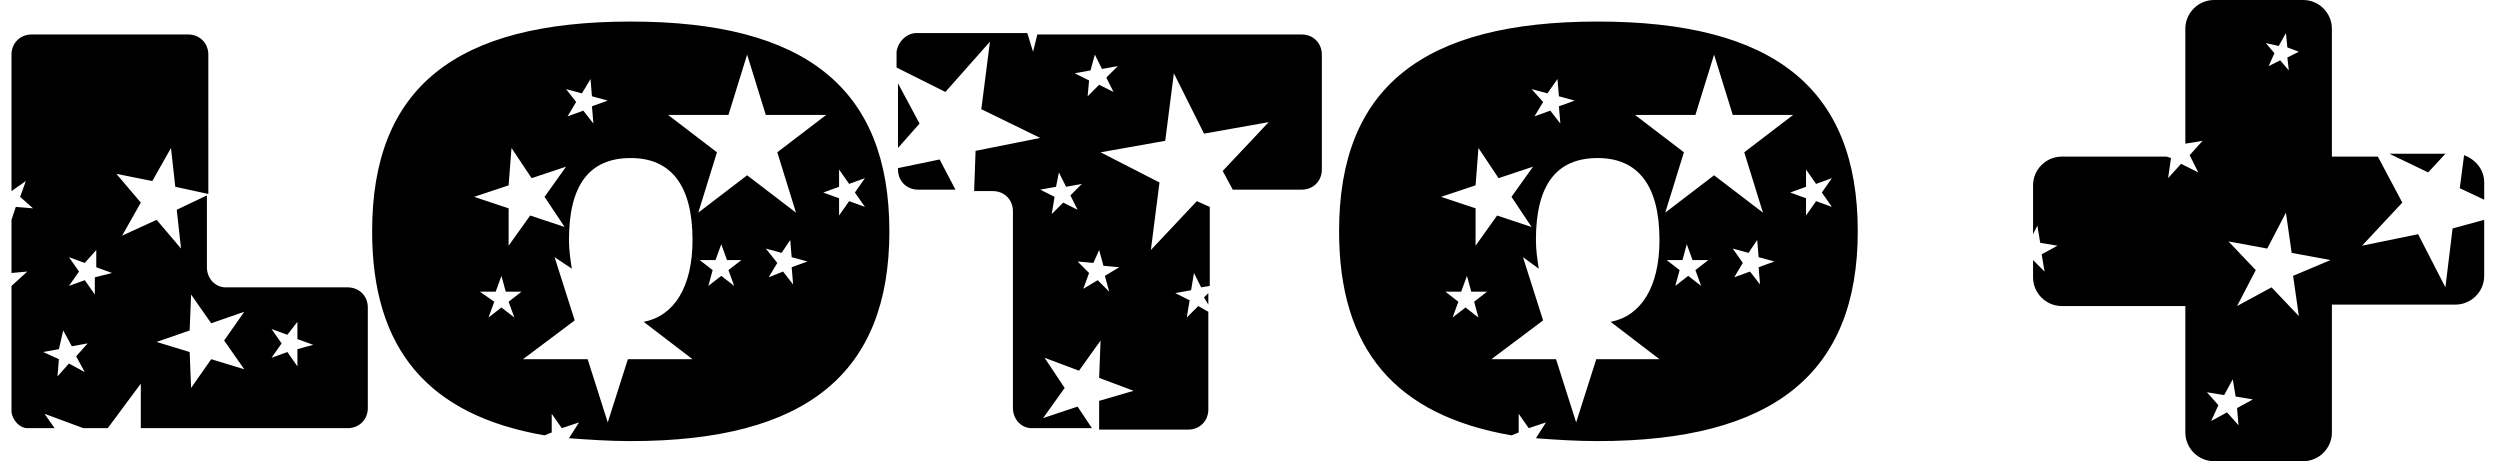 <?xml version="1.0" encoding="utf-8"?>
<!-- Generator: Adobe Illustrator 25.0.0, SVG Export Plug-In . SVG Version: 6.00 Build 0)  -->
<svg version="1.1" id="Layer_1" xmlns="http://www.w3.org/2000/svg" xmlns:xlink="http://www.w3.org/1999/xlink" x="0px" y="0px"
	 viewBox="0 0 174 32.1" enable-background="new 0 0 174 32.1" xml:space="preserve">
	<path d="M41.1,5.5l0.1,1.2L42.3,7l-1.1,0.4l0.1,1.2l-0.7-0.9l-1.1,0.4l0.6-1l-0.7-0.9l1.1,0.3L41.1,5.5z M55,16.7l0.1,1.2l1.1,0.3
	l-1.1,0.4l0.1,1.2l-0.7-0.9l-1,0.4l0.6-1l-0.8-1l1.1,0.3L55,16.7z M35.6,10.3l1.4,2.1l2.4-0.8l-1.5,2.1l1.4,2.1L36.9,15l-1.5,2.1
	v-2.6L33,13.7l2.4-0.8L35.6,10.3z M34.9,19.2l0.3,1.1h1.1L35.4,21l0.4,1.1l-0.9-0.7L34,22.1l0.4-1.1l-1-0.7h1.1L34.9,19.2z
		M52,3.8L53.3,8h4.2l-3.4,2.6l1.3,4.2L52,12.2l-3.4,2.6l1.3-4.2L46.5,8h4.2L52,3.8z M50.2,17l0.4,1.1h1l-0.9,0.7l0.4,1.1l-0.9-0.7
	l-0.9,0.7l0.3-1.1l-0.9-0.7h1.1L50.2,17z M58.4,11.8l0.7,1l1.1-0.4l-0.7,1l0.7,1L59.1,14l-0.7,1v-1.2l-1.1-0.4l1.1-0.4V11.8z
		M39.8,18.7c-0.1-0.6-0.2-1.3-0.2-2c0-3.8,1.4-5.7,4.3-5.7c2.8,0,4.3,1.9,4.3,5.7c0,3.3-1.3,5.3-3.4,5.7l3.4,2.6h-4.5l-1.4,4.4
	L40.9,25h-4.5l3.6-2.7l-1.4-4.4L39.8,18.7z M43.9,30.7c12.2,0,18-4.7,18-14.6c0-10-5.9-14.6-18-14.6c-12.2,0-18,4.6-18,14.6
	c0,8.2,3.9,12.8,12,14.2l0.5-0.2v-1.3l0.7,1l1.2-0.4l-0.7,1.1l0,0C41,30.6,42.4,30.7,43.9,30.7 M76.5,17.4l0.3,1.1l1.1,0.1l-1,0.6
	l0.3,1.1l-0.8-0.8l-1,0.6l0.4-1.1L75,18.2l1.1,0.1L76.5,17.4z M73.7,12l0.5,1l1.1-0.2l-0.8,0.8l0.5,1l-1-0.5l-0.8,0.8l0.2-1.2
	l-1-0.5l1.1-0.2L73.7,12z M76.2,3.8l0.5,1l1.1-0.2L77,5.4l0.5,1l-1-0.5l-0.8,0.8l0.1-1.1l-1-0.5l1.1-0.2L76.2,3.8z M71.8,29.8H76
	l-1-1.5l-2.4,0.8l1.5-2.1l-1.4-2.1l2.4,0.9l1.5-2.1l-0.1,2.6l2.4,0.9l-2.4,0.7v2h6.2c0.8,0,1.4-0.6,1.4-1.4v-6.8l-0.7-0.4
	l-0.8,0.8l0.2-1.2l-1-0.5l1.1-0.2l0.2-1.2l0.5,1l0.6-0.1v-5.3c0-0.1,0-0.1,0-0.2L83.3,14l-3.2,3.4l0.6-4.7l-4.1-2.1l4.5-0.8
	l0.6-4.7l2.1,4.2l4.5-0.8l-3.2,3.4l0.7,1.3h4.8c0.8,0,1.4-0.6,1.4-1.4v-8c0-0.8-0.6-1.4-1.4-1.4H72.2l-0.3,1.2l-0.4-1.3h-7.7
	c-0.7,0-1.3,0.6-1.4,1.3v1.1l3.4,1.7l3.1-3.5l-0.6,4.7l4.1,2l-4.5,0.9l-0.1,2.8h1.3c0.8,0,1.4,0.6,1.4,1.4v13.7
	C70.5,29.2,71.1,29.8,71.8,29.8 M84.1,21.2v-0.8l-0.3,0.3L84.1,21.2z M62.5,5.8v4.5L64,8.6L62.5,5.8z M62.5,11.7v0.1
	c0,0.8,0.6,1.4,1.4,1.4h2.6l-1.1-2.1L62.5,11.7z M20.7,22.4v1.2l1.1,0.4l-1.1,0.3v1.2l-0.7-1l-1.1,0.4l0.7-1l-0.7-1l1.1,0.4
	L20.7,22.4z M6.7,17.4v1.2L7.8,19l-1.2,0.3v1.2l-0.7-1l-1.1,0.4l0.7-1l-0.7-1l1.1,0.4L6.7,17.4z M4.4,23L5,24.1l1.1-0.2l-0.8,0.9
	l0.6,1.1l-1.1-0.6L4,26.2L4.1,25L3,24.5l1.1-0.2L4.4,23z M13.3,20.5l1.4,2l2.3-0.8l-1.4,2l1.4,2L14.7,25l-1.4,2l-0.1-2.5l-2.3-0.7
	l2.3-0.8L13.3,20.5z M1.9,29.8h1.9l-0.7-1l2.7,1h1.7l2.3-3.1v3.1h14.4c0.8,0,1.4-0.6,1.4-1.4v-7c0-0.8-0.6-1.4-1.4-1.4h-8.5l0,0
	c-0.7,0-1.3-0.6-1.3-1.4l0,0v-5l-2.1,1l0.3,2.7l-1.7-2l-2.4,1.1l1.3-2.3l-1.7-2l2.5,0.5l1.3-2.3l0.3,2.7l2.3,0.5V3.8
	c0-0.8-0.6-1.4-1.4-1.4H2.2C1.4,2.4,0.8,3,0.8,3.8v9.5l0,0l1-0.7l-0.4,1.1l0.9,0.8l-1.2-0.1l-0.3,0.9V19l1.1-0.1l-1.1,1v8.8
	C0.9,29.3,1.4,29.8,1.9,29.8 M108.4,5.5l0.1,1.2l1.1,0.3l-1.1,0.4l0.1,1.2l-0.7-0.9l-1.1,0.4l0.6-1l-0.8-0.9l1.1,0.3L108.4,5.5z
		M122.3,16.7l0.1,1.2l1.1,0.3l-1.1,0.4l0.1,1.2l-0.7-0.9l-1.1,0.4l0.6-1l-0.7-1l1.1,0.3L122.3,16.7z M102.9,10.3l1.4,2.1l2.4-0.8
	l-1.5,2.1l1.4,2.1l-2.4-0.8l-1.5,2.1v-2.6l-2.4-0.8l2.4-0.8L102.9,10.3z M102.1,19.2l0.3,1.1h1.1l-0.9,0.7l0.3,1.1l-0.9-0.7
	l-0.9,0.7l0.4-1.1l-0.9-0.7h1.1L102.1,19.2z M119.3,3.8l1.3,4.2h4.2l-3.4,2.6l1.3,4.2l-3.4-2.6l-3.4,2.6l1.3-4.2L113.8,8h4.2
	L119.3,3.8z M117.4,17l0.4,1.1h1.1l-0.9,0.7l0.4,1.1l-0.9-0.7l-0.9,0.7l0.3-1.1l-0.9-0.7h1.1L117.4,17z M125.7,11.8l0.7,1l1.1-0.4
	l-0.7,1l0.7,1l-1.1-0.4l-0.7,1v-1.2l-1.1-0.4l1.1-0.4V11.8z M107.1,18.7c-0.1-0.6-0.2-1.3-0.2-2c0-3.8,1.4-5.7,4.3-5.7
	c2.8,0,4.3,1.9,4.3,5.7c0,3.3-1.3,5.3-3.4,5.7l3.4,2.6h-4.4l-1.4,4.4l-1.4-4.4h-4.5l3.6-2.7l-1.4-4.4L107.1,18.7z M111.2,30.7
	c12.2,0,18.1-4.7,18.1-14.6c0-10-5.9-14.6-18.1-14.6c-12.2,0-18,4.6-18,14.6c0,8.2,3.9,12.8,12,14.2l0.5-0.2v-1.3l0.7,1l1.2-0.4
	l-0.7,1.1l0,0C108.2,30.6,109.7,30.7,111.2,30.7"/>
	<path d="M170.2,10.7h-3.9L169,12L170.2,10.7z M162.2,18.1l-2.7-0.5l-0.4-2.8l-1.3,2.5l-2.7-0.5l1.9,2l-1.3,2.5l2.4-1.3l1.9,2
	l-0.4-2.8L162.2,18.1z M155.7,28.4l1.1-0.6l-1.2-0.2l-0.2-1.2l-0.6,1.1l-1.2-0.2l0.8,0.9l-0.5,1.1l1.1-0.6l0.8,0.9L155.7,28.4z
		M157.7,3l0.6,0.7l-0.4,0.9l0.8-0.4l0.6,0.7L159.2,4l0.8-0.4l-0.8-0.3l-0.1-1l-0.5,0.9L157.7,3z M172.9,15.3v3.9c0,1.1-0.9,2-2,2
	h-8.6v8.9c0,1.1-0.9,2-2,2h-6.2c-1.1,0-2-0.9-2-2v-8.8h-8.6c-1.1,0-2-0.9-2-2v-1.2l0.8,0.8l-0.2-1.2l1.1-0.6l-1.2-0.2l-0.2-1.2
	l-0.3,0.6v-3.4c0-1.1,0.9-2,2-2h7.3l0.3,0.1l-0.2,1.4l0.9-1L153,12l-0.6-1.2l0.9-1l-1.2,0.2V2c0-1.1,0.9-2,2-2h6.2
	c1.1,0,2,0.9,2,2v8.9h3.2l1.7,3.2l-2.8,3l3.9-0.8l1.9,3.7l0.5-4.1L172.9,15.3z M171.5,10.8c0.8,0.3,1.4,1,1.4,1.9v1.2l-1.7-0.8
	L171.5,10.8z"/>
</svg>
